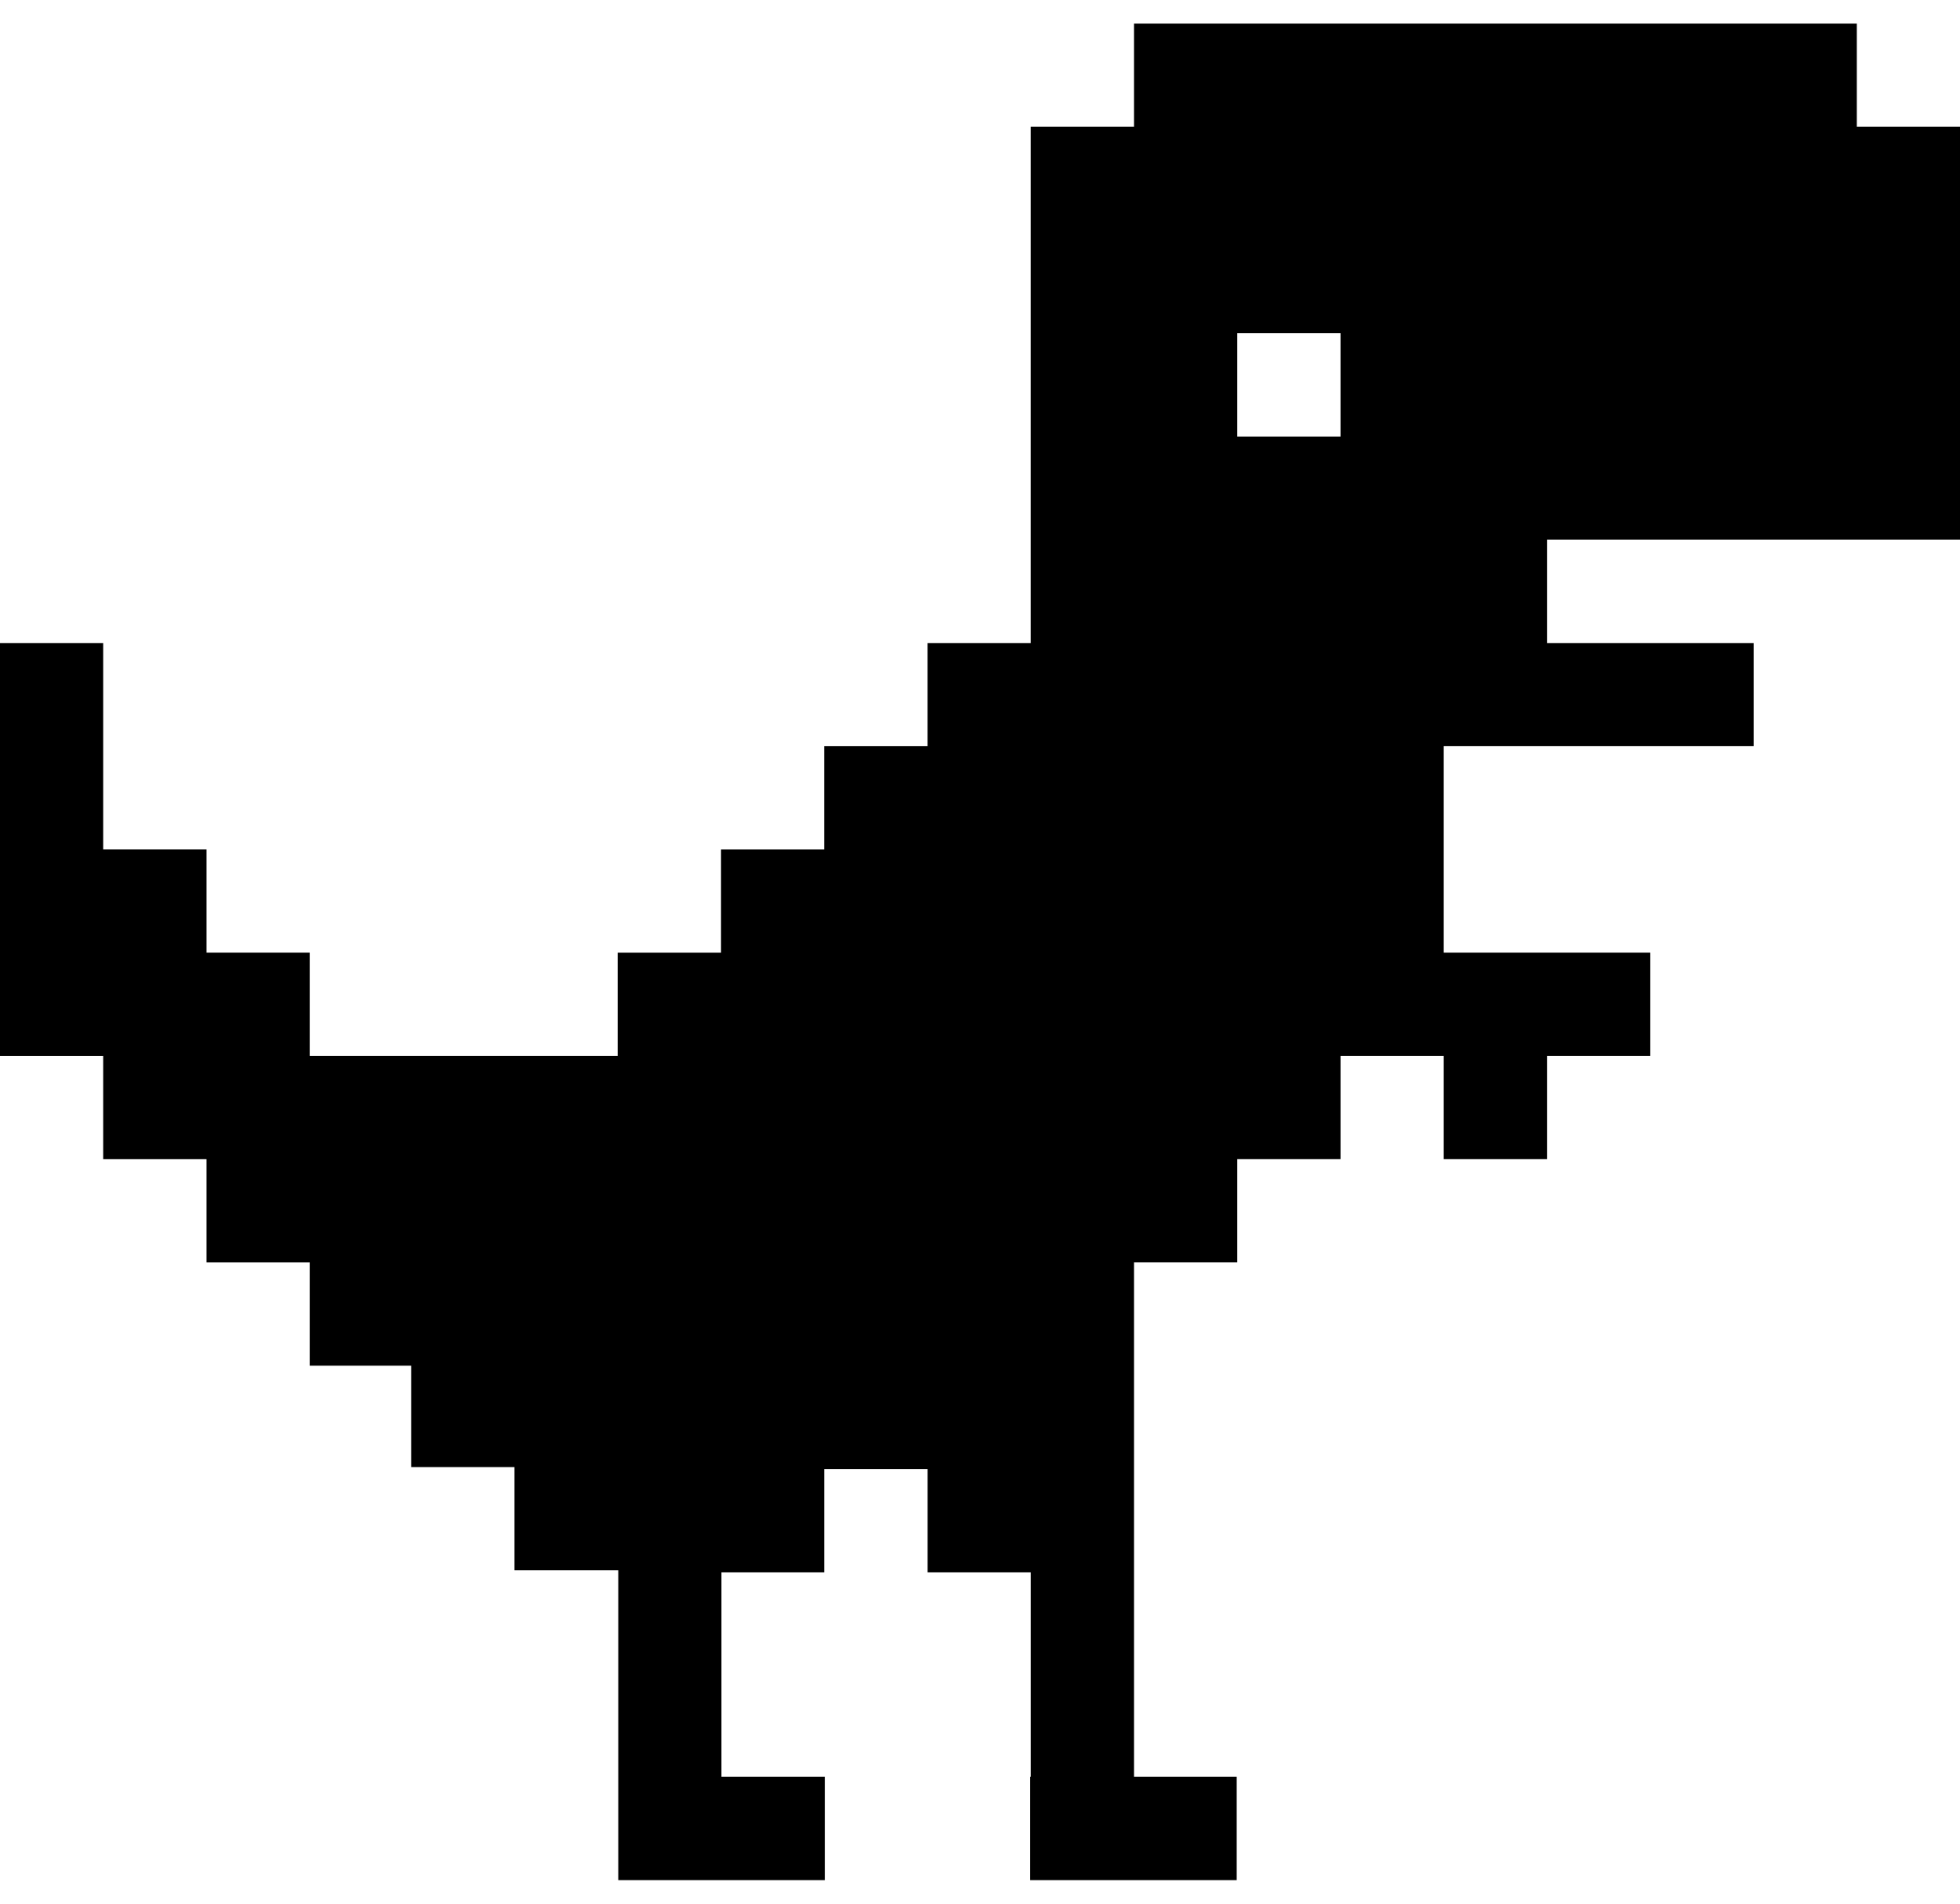 <svg width="70" height="68" viewBox="0 0 70 68" fill="none" xmlns="http://www.w3.org/2000/svg">
<path d="M40.5 48.782V45.091H44.188V41.406H47.876V37.715H51.562V41.406H55.25V37.715H58.939V34.03H55.25H51.562V30.339V26.654H55.25H58.939H62.63V22.97H58.939H55.25V19.279H58.939H62.63H66.317H70V15.594V11.903V8.218V4.527H66.315V0.842H62.628H58.937H55.248H51.56H47.874H44.186H40.5V4.527H36.812V8.218V11.903V15.594V19.279V22.97H33.127V26.655H29.436V30.34H25.751V34.031H22.06V37.647V37.715H18.375H14.752H14.684H11.061V34.03H7.376V30.339H3.685V26.654V22.97H0V26.655V30.34V34.031V37.716H3.685V41.407H7.376V45.092H11.061V48.783H14.684V52.406H18.375V52.468V56.091H22.06H22.081V59.783V63.468V67.159H25.766H29.457V63.468H25.766V59.783V56.166H29.437V52.475H33.128V56.166H36.813V59.783V63.468H36.792V67.159H40.483H44.168V63.468H40.5V59.783V56.166V56.09V52.474V48.789V48.782ZM44.188 15.594V11.903H47.876V15.594H44.188Z" fill="black"/>
</svg>
